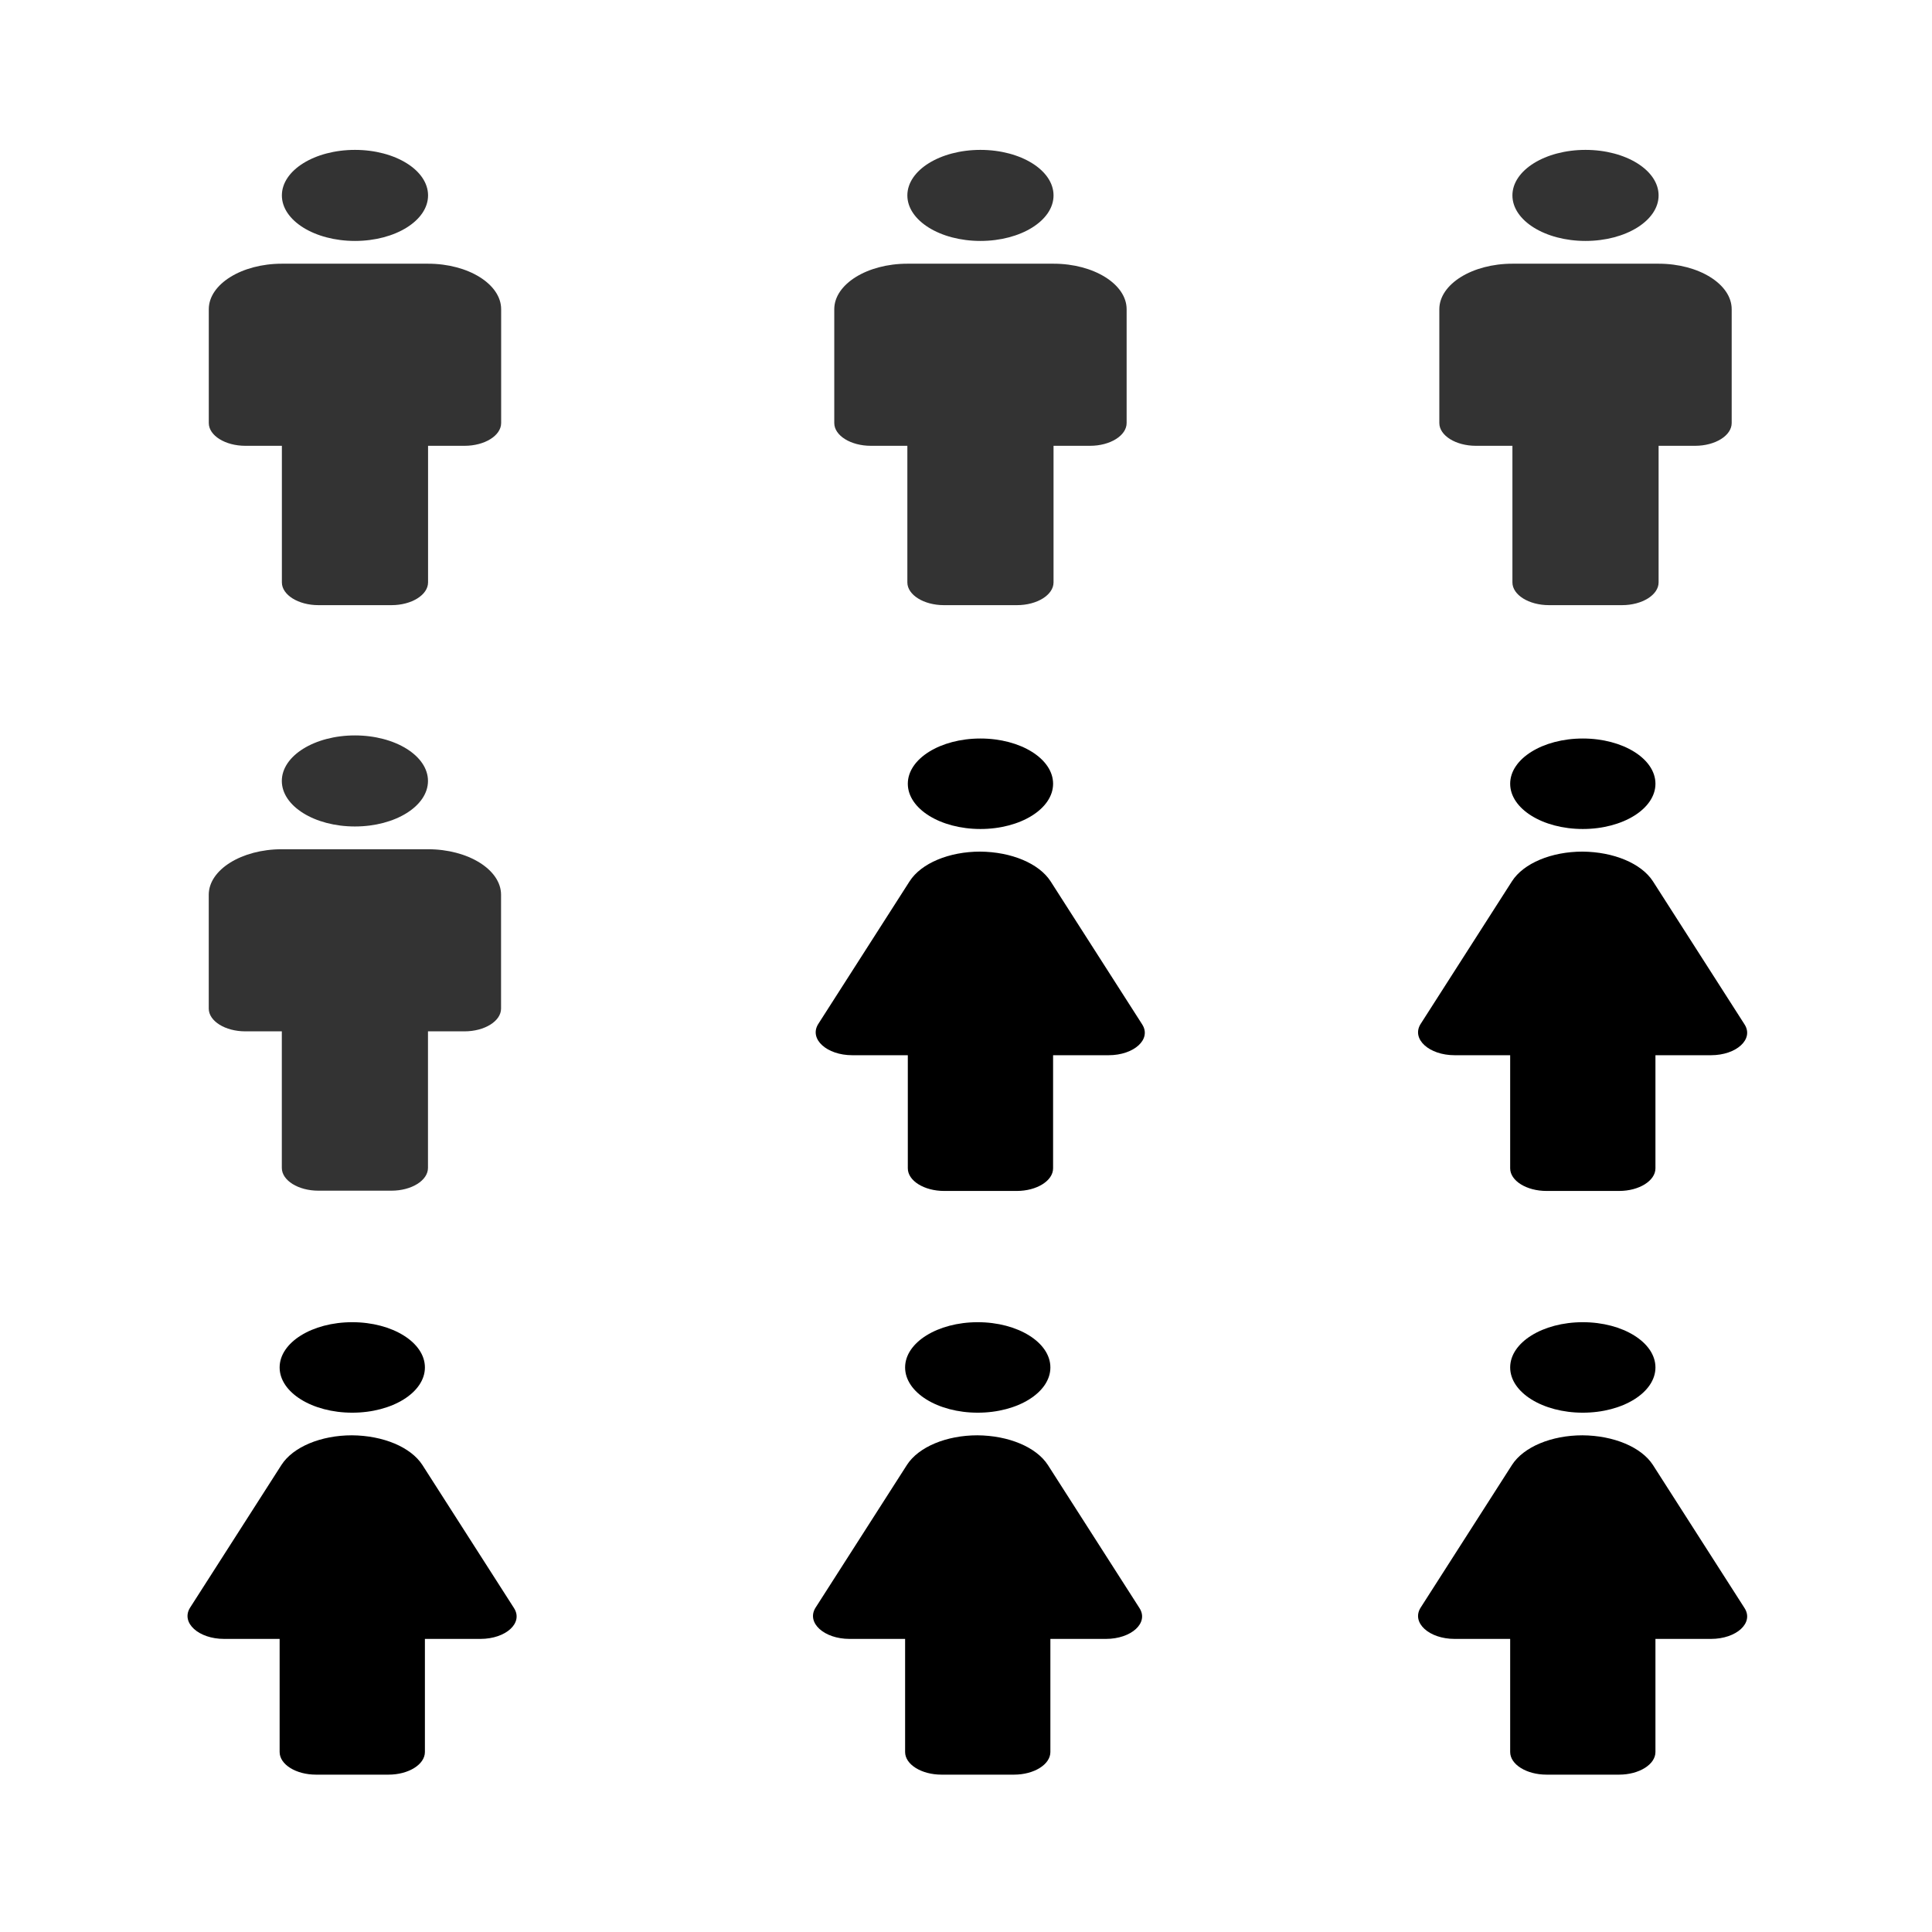 <?xml version="1.0" encoding="UTF-8" standalone="no"?>
<!-- Created with Inkscape (http://www.inkscape.org/) -->

<svg
   width="100mm"
   height="100mm"
   viewBox="0 0 100 100"
   version="1.1"
   id="svg5"
   xml:space="preserve"
   inkscape:export-filename="IconPercentChart.svg"
   inkscape:export-xdpi="96"
   inkscape:export-ydpi="96"
   xmlns:inkscape="http://www.inkscape.org/namespaces/inkscape"
   xmlns:sodipodi="http://sodipodi.sourceforge.net/DTD/sodipodi-0.dtd"
   xmlns="http://www.w3.org/2000/svg"
   xmlns:svg="http://www.w3.org/2000/svg"><sodipodi:namedview
     id="namedview7"
     pagecolor="#ffffff"
     bordercolor="#000000"
     borderopacity="0.25"
     inkscape:showpageshadow="2"
     inkscape:pageopacity="0.0"
     inkscape:pagecheckerboard="0"
     inkscape:deskcolor="#d1d1d1"
     inkscape:document-units="mm"
     showgrid="false" /><defs
     id="defs2" /><g
     inkscape:label="Layer 1"
     inkscape:groupmode="layer"
     id="layer1"><g
       id="03 縱向長條圖"
       transform="matrix(0.112,0,0,0.103,-8.333,0.476)"
       style="fill:#666666"><g
         style="fill:#000000"
         id="g7195"
         transform="matrix(16.889,0,0,11.439,35.78,47.821)"><g
           id="g7172"><rect
             fill="none"
             height="24"
             width="24"
             id="rect7168"
             x="0"
             y="0" /><rect
             fill="none"
             height="24"
             width="24"
             id="rect7170"
             x="0"
             y="0" /></g><g
           id="g7180"
           style="fill:#333333"><g
             id="g7178"
             style="fill:#333333"><path
               d="M 14,7 H 10 C 8.9,7 8,7.9 8,9 v 5 c 0,0.55 0.45,1 1,1 h 1 v 6 c 0,0.55 0.45,1 1,1 h 2 c 0.55,0 1,-0.45 1,-1 v -6 h 1 c 0.55,0 1,-0.45 1,-1 V 9 C 16,7.9 15.1,7 14,7 Z"
               id="path7174"
               style="fill:#333333" /><circle
               cx="12"
               cy="4"
               r="2"
               id="circle7176"
               style="fill:#333333" /></g></g></g><g
         style="fill:#000000"
         id="g7195-4"
         transform="matrix(16.889,0,0,11.439,324.839,47.821)"><g
           id="g7172-0"><rect
             fill="none"
             height="24"
             width="24"
             id="rect7168-6"
             x="0"
             y="0" /><rect
             fill="none"
             height="24"
             width="24"
             id="rect7170-0"
             x="0"
             y="0" /></g><g
           id="g7180-4"
           style="fill:#333333"><g
             id="g7178-0"
             style="fill:#333333"><path
               d="M 14,7 H 10 C 8.9,7 8,7.9 8,9 v 5 c 0,0.55 0.45,1 1,1 h 1 v 6 c 0,0.55 0.45,1 1,1 h 2 c 0.55,0 1,-0.45 1,-1 v -6 h 1 c 0.55,0 1,-0.45 1,-1 V 9 C 16,7.9 15.1,7 14,7 Z"
               id="path7174-5"
               style="fill:#333333" /><circle
               cx="12"
               cy="4"
               r="2"
               id="circle7176-6"
               style="fill:#333333" /></g></g></g><g
         style="fill:#000000"
         id="g7195-4-8"
         transform="matrix(16.889,0,0,11.439,604.463,47.821)"><g
           id="g7172-0-5"><rect
             fill="none"
             height="24"
             width="24"
             id="rect7168-6-3"
             x="0"
             y="0" /><rect
             fill="none"
             height="24"
             width="24"
             id="rect7170-0-7"
             x="0"
             y="0" /></g><g
           id="g7180-4-6"
           style="fill:#333333"><g
             id="g7178-0-8"
             style="fill:#333333"><path
               d="M 14,7 H 10 C 8.9,7 8,7.9 8,9 v 5 c 0,0.55 0.45,1 1,1 h 1 v 6 c 0,0.55 0.45,1 1,1 h 2 c 0.55,0 1,-0.45 1,-1 v -6 h 1 c 0.55,0 1,-0.45 1,-1 V 9 C 16,7.9 15.1,7 14,7 Z"
               id="path7174-5-6"
               style="fill:#333333" /><circle
               cx="12"
               cy="4"
               r="2"
               id="circle7176-6-7"
               style="fill:#333333" /></g></g></g><g
         style="fill:#000000"
         id="g7195-4-8-4"
         transform="matrix(10.456,0,0,11.439,35.78,342.066)"><g
           id="g7172-0-5-8"
           transform="scale(1.615,1)"><rect
             fill="none"
             height="24"
             width="24"
             id="rect7168-6-3-0"
             x="0"
             y="0" /><rect
             fill="none"
             height="24"
             width="24"
             id="rect7170-0-7-4"
             x="0"
             y="0" /></g><g
           id="g7180-4-6-0"
           style="fill:#333333"
           transform="scale(1.615,1)"><g
             id="g7178-0-8-5"
             style="fill:#333333"><path
               d="M 14,7 H 10 C 8.9,7 8,7.9 8,9 v 5 c 0,0.55 0.45,1 1,1 h 1 v 6 c 0,0.55 0.45,1 1,1 h 2 c 0.55,0 1,-0.45 1,-1 v -6 h 1 c 0.55,0 1,-0.45 1,-1 V 9 C 16,7.9 15.1,7 14,7 Z"
               id="path7174-5-6-7"
               style="fill:#333333" /><circle
               cx="12"
               cy="4"
               r="2"
               id="circle7176-6-7-0"
               style="fill:#333333" /></g></g></g><g
         style="fill:#000000"
         id="g7221"
         transform="matrix(16.785,0,0,11.368,326.09,343.76)"><g
           id="g7201"><rect
             fill="none"
             height="24"
             width="24"
             id="rect7197"
             x="0"
             y="0" /><rect
             fill="none"
             height="24"
             width="24"
             id="rect7199"
             x="0"
             y="0" /></g><g
           id="g7207"><circle
             cx="12"
             cy="4"
             r="2"
             id="circle7203" /><path
             d="M 16.45,14.63 13.93,8.31 C 13.61,7.52 12.85,7.01 11.99,7 11.14,7 10.37,7.51 10.05,8.31 L 7.53,14.63 C 7.28,15.29 7.77,16 8.47,16 H 10 v 5 c 0,0.55 0.45,1 1,1 h 1 1 c 0.55,0 1,-0.45 1,-1 v -5 h 1.53 c 0.7,0 1.19,-0.71 0.92,-1.37 z"
             id="path7205" /></g></g><g
         style="fill:#000000"
         id="g7221-0"
         transform="matrix(16.785,0,0,11.368,604.463,343.76)"><g
           id="g7201-5"><rect
             fill="none"
             height="24"
             width="24"
             id="rect7197-6"
             x="0"
             y="0" /><rect
             fill="none"
             height="24"
             width="24"
             id="rect7199-7"
             x="0"
             y="0" /></g><g
           id="g7207-8"><circle
             cx="12"
             cy="4"
             r="2"
             id="circle7203-0" /><path
             d="M 16.45,14.63 13.93,8.31 C 13.61,7.52 12.85,7.01 11.99,7 11.14,7 10.37,7.51 10.05,8.31 L 7.53,14.63 C 7.28,15.29 7.77,16 8.47,16 H 10 v 5 c 0,0.55 0.45,1 1,1 h 1 1 c 0.55,0 1,-0.45 1,-1 v -5 h 1.53 c 0.7,0 1.19,-0.71 0.92,-1.37 z"
             id="path7205-6" /></g></g><g
         style="fill:#000000"
         id="g7221-5"
         transform="matrix(16.785,0,0,11.368,35.78,637.078)"><g
           id="g7201-7"><rect
             fill="none"
             height="24"
             width="24"
             id="rect7197-3"
             x="0"
             y="0" /><rect
             fill="none"
             height="24"
             width="24"
             id="rect7199-4"
             x="0"
             y="0" /></g><g
           id="g7207-3"><circle
             cx="12"
             cy="4"
             r="2"
             id="circle7203-04" /><path
             d="M 16.45,14.63 13.93,8.31 C 13.61,7.52 12.85,7.01 11.99,7 11.14,7 10.37,7.51 10.05,8.31 L 7.53,14.63 C 7.28,15.29 7.77,16 8.47,16 H 10 v 5 c 0,0.55 0.45,1 1,1 h 1 1 c 0.55,0 1,-0.45 1,-1 v -5 h 1.53 c 0.7,0 1.19,-0.71 0.92,-1.37 z"
             id="path7205-8" /></g></g><g
         style="fill:#000000"
         id="g7221-7"
         transform="matrix(16.785,0,0,11.368,324.839,637.078)"><g
           id="g7201-59"><rect
             fill="none"
             height="24"
             width="24"
             id="rect7197-5"
             x="0"
             y="0" /><rect
             fill="none"
             height="24"
             width="24"
             id="rect7199-3"
             x="0"
             y="0" /></g><g
           id="g7207-2"><circle
             cx="12"
             cy="4"
             r="2"
             id="circle7203-7" /><path
             d="M 16.45,14.63 13.93,8.31 C 13.61,7.52 12.85,7.01 11.99,7 11.14,7 10.37,7.51 10.05,8.31 L 7.53,14.63 C 7.28,15.29 7.77,16 8.47,16 H 10 v 5 c 0,0.55 0.45,1 1,1 h 1 1 c 0.55,0 1,-0.45 1,-1 v -5 h 1.53 c 0.7,0 1.19,-0.71 0.92,-1.37 z"
             id="path7205-3" /></g></g><g
         style="fill:#000000"
         id="g7221-9"
         transform="matrix(16.785,0,0,11.368,604.463,637.078)"><g
           id="g7201-77"><rect
             fill="none"
             height="24"
             width="24"
             id="rect7197-9"
             x="0"
             y="0" /><rect
             fill="none"
             height="24"
             width="24"
             id="rect7199-5"
             x="0"
             y="0" /></g><g
           id="g7207-33"><circle
             cx="12"
             cy="4"
             r="2"
             id="circle7203-3" /><path
             d="M 16.45,14.63 13.93,8.31 C 13.61,7.52 12.85,7.01 11.99,7 11.14,7 10.37,7.51 10.05,8.31 L 7.53,14.63 C 7.28,15.29 7.77,16 8.47,16 H 10 v 5 c 0,0.55 0.45,1 1,1 h 1 1 c 0.55,0 1,-0.45 1,-1 v -5 h 1.53 c 0.7,0 1.19,-0.71 0.92,-1.37 z"
             id="path7205-85" /></g></g></g></g><style
     id="style134">
		tspan { white-space:pre } 
		.s0 { fill: #000000 } 
		.s1 { opacity: .5;fill: #000000 } 
	</style><style
     id="style1251">
		tspan { white-space:pre } 
		.s0 { fill: #000000 } 
		.s1 { opacity: .5;fill: #000000 } 
	</style><style
     id="style1659">
		tspan { white-space:pre } 
		.s0 { fill: #000000 } 
		.s1 { opacity: .5;fill: #000000 } 
	</style></svg>
